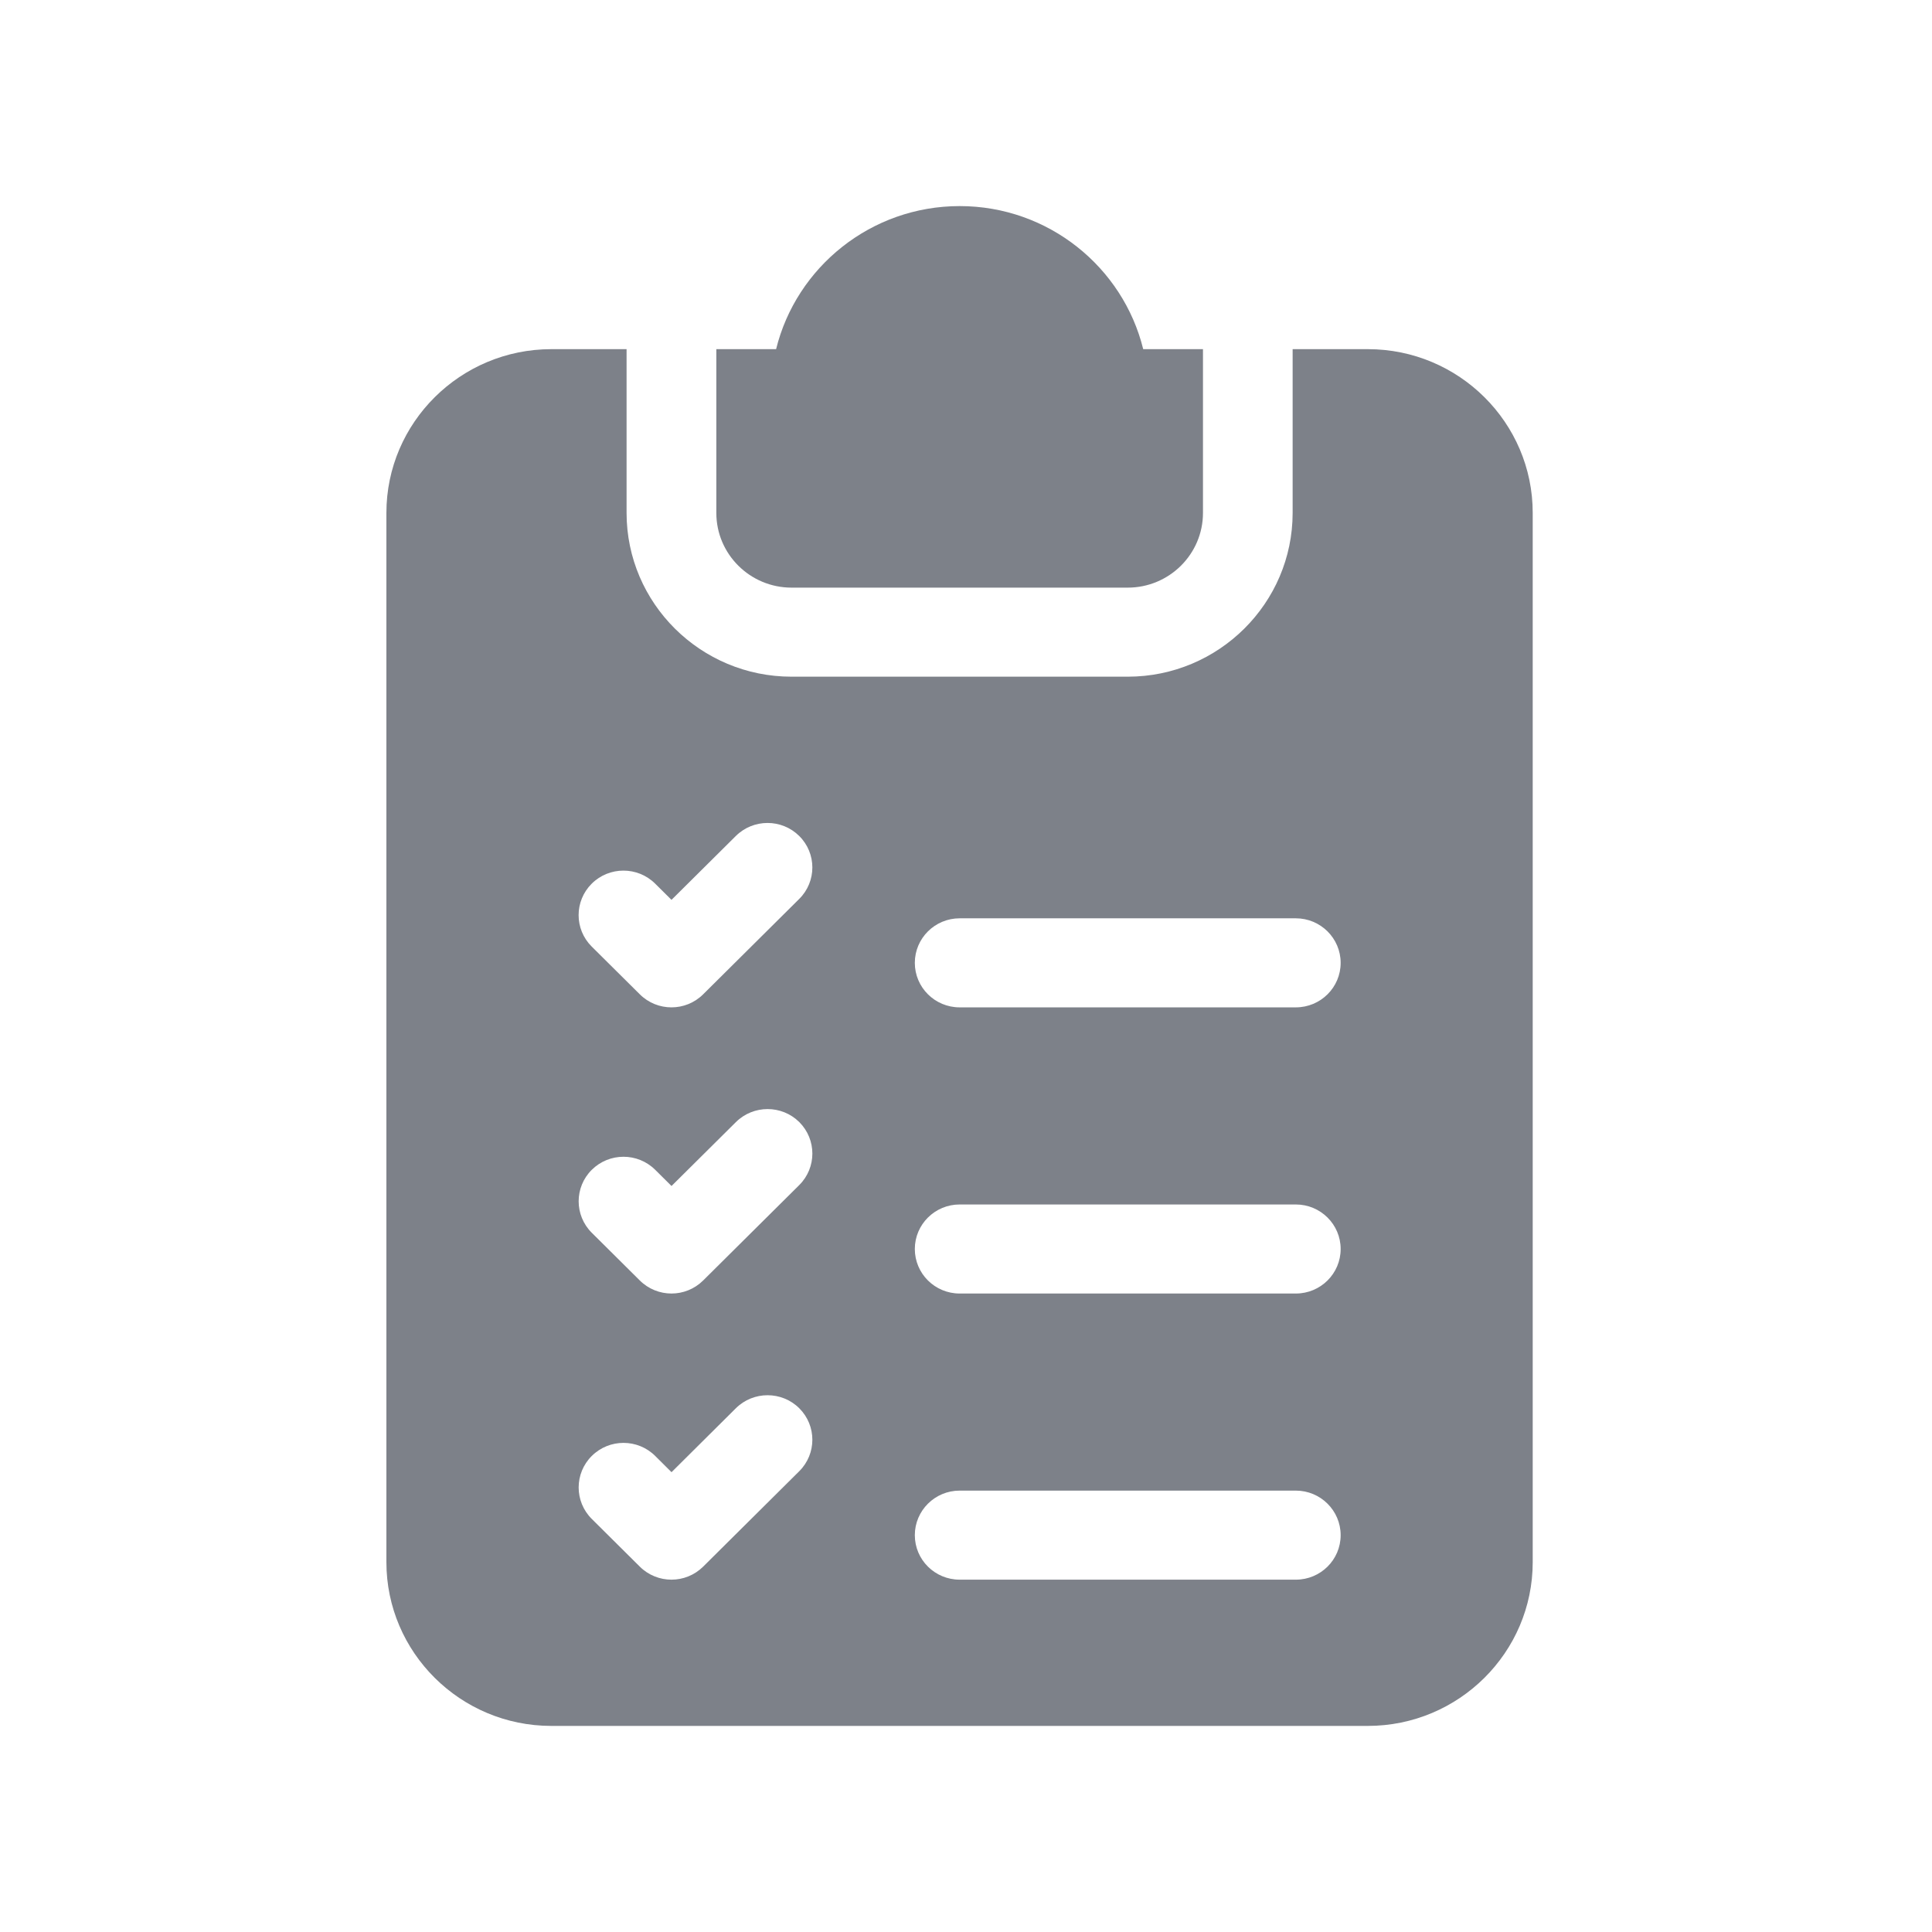 <svg width="76" height="76" viewBox="0 0 76 76" fill="none" xmlns="http://www.w3.org/2000/svg">
<path d="M31.137 23.116H44.362C45.994 23.116 47.322 21.799 47.322 20.176V13.735H44.971C44.177 10.508 41.241 8.107 37.751 8.107C34.261 8.107 31.324 10.509 30.53 13.735H28.179V20.176C28.177 21.797 29.505 23.116 31.137 23.116Z" fill="#7D8189"/>
<path d="M50.975 39.627H37.751C36.775 39.627 35.987 38.842 35.987 37.876C35.987 36.909 36.777 36.124 37.751 36.124H50.974C51.947 36.124 52.738 36.909 52.738 37.876C52.739 38.842 51.949 39.627 50.975 39.627ZM50.975 50.884H37.751C36.775 50.884 35.987 50.099 35.987 49.132C35.987 48.165 36.777 47.381 37.751 47.381H50.974C51.947 47.381 52.738 48.165 52.738 49.132C52.739 50.099 51.949 50.884 50.975 50.884ZM50.975 62.14H37.751C36.775 62.14 35.987 61.357 35.987 60.389C35.987 59.422 36.777 58.637 37.751 58.637H50.974C51.947 58.637 52.738 59.422 52.738 60.389C52.739 61.356 51.949 62.14 50.975 62.14ZM31.44 35.361L27.661 39.113C27.316 39.456 26.866 39.627 26.415 39.627C25.963 39.627 25.512 39.456 25.168 39.113L23.278 37.237C22.589 36.554 22.589 35.444 23.278 34.76C23.966 34.077 25.084 34.077 25.772 34.76L26.415 35.398L28.945 32.886C29.634 32.202 30.752 32.202 31.44 32.886C32.128 33.569 32.128 34.678 31.44 35.361ZM31.44 46.618L27.661 50.37C27.316 50.712 26.866 50.884 26.415 50.884C25.963 50.884 25.512 50.712 25.168 50.37L23.279 48.494C22.591 47.81 22.591 46.7 23.279 46.017C23.969 45.333 25.085 45.333 25.774 46.017L26.416 46.654L28.948 44.141C29.637 43.457 30.755 43.457 31.443 44.141C32.128 44.826 32.128 45.934 31.44 46.618ZM31.44 57.874L27.661 61.627C27.316 61.968 26.866 62.14 26.415 62.14C25.963 62.14 25.512 61.969 25.168 61.627L23.279 59.751C22.591 59.067 22.591 57.957 23.279 57.273C23.969 56.588 25.085 56.588 25.774 57.273L26.416 57.912L28.947 55.397C29.635 54.714 30.753 54.714 31.441 55.397C32.128 56.082 32.128 57.191 31.44 57.874ZM53.809 13.735H50.849V20.176C50.849 23.729 47.938 26.619 44.361 26.619H31.136C27.559 26.619 24.648 23.729 24.648 20.176V13.735H21.688C18.111 13.735 15.2 16.625 15.2 20.176V61.451C15.2 65.002 18.11 67.893 21.688 67.893H53.806C57.382 67.893 60.293 65.004 60.293 61.451V20.176C60.295 16.625 57.385 13.735 53.809 13.735Z" fill="#7D8189"/>
</svg>
